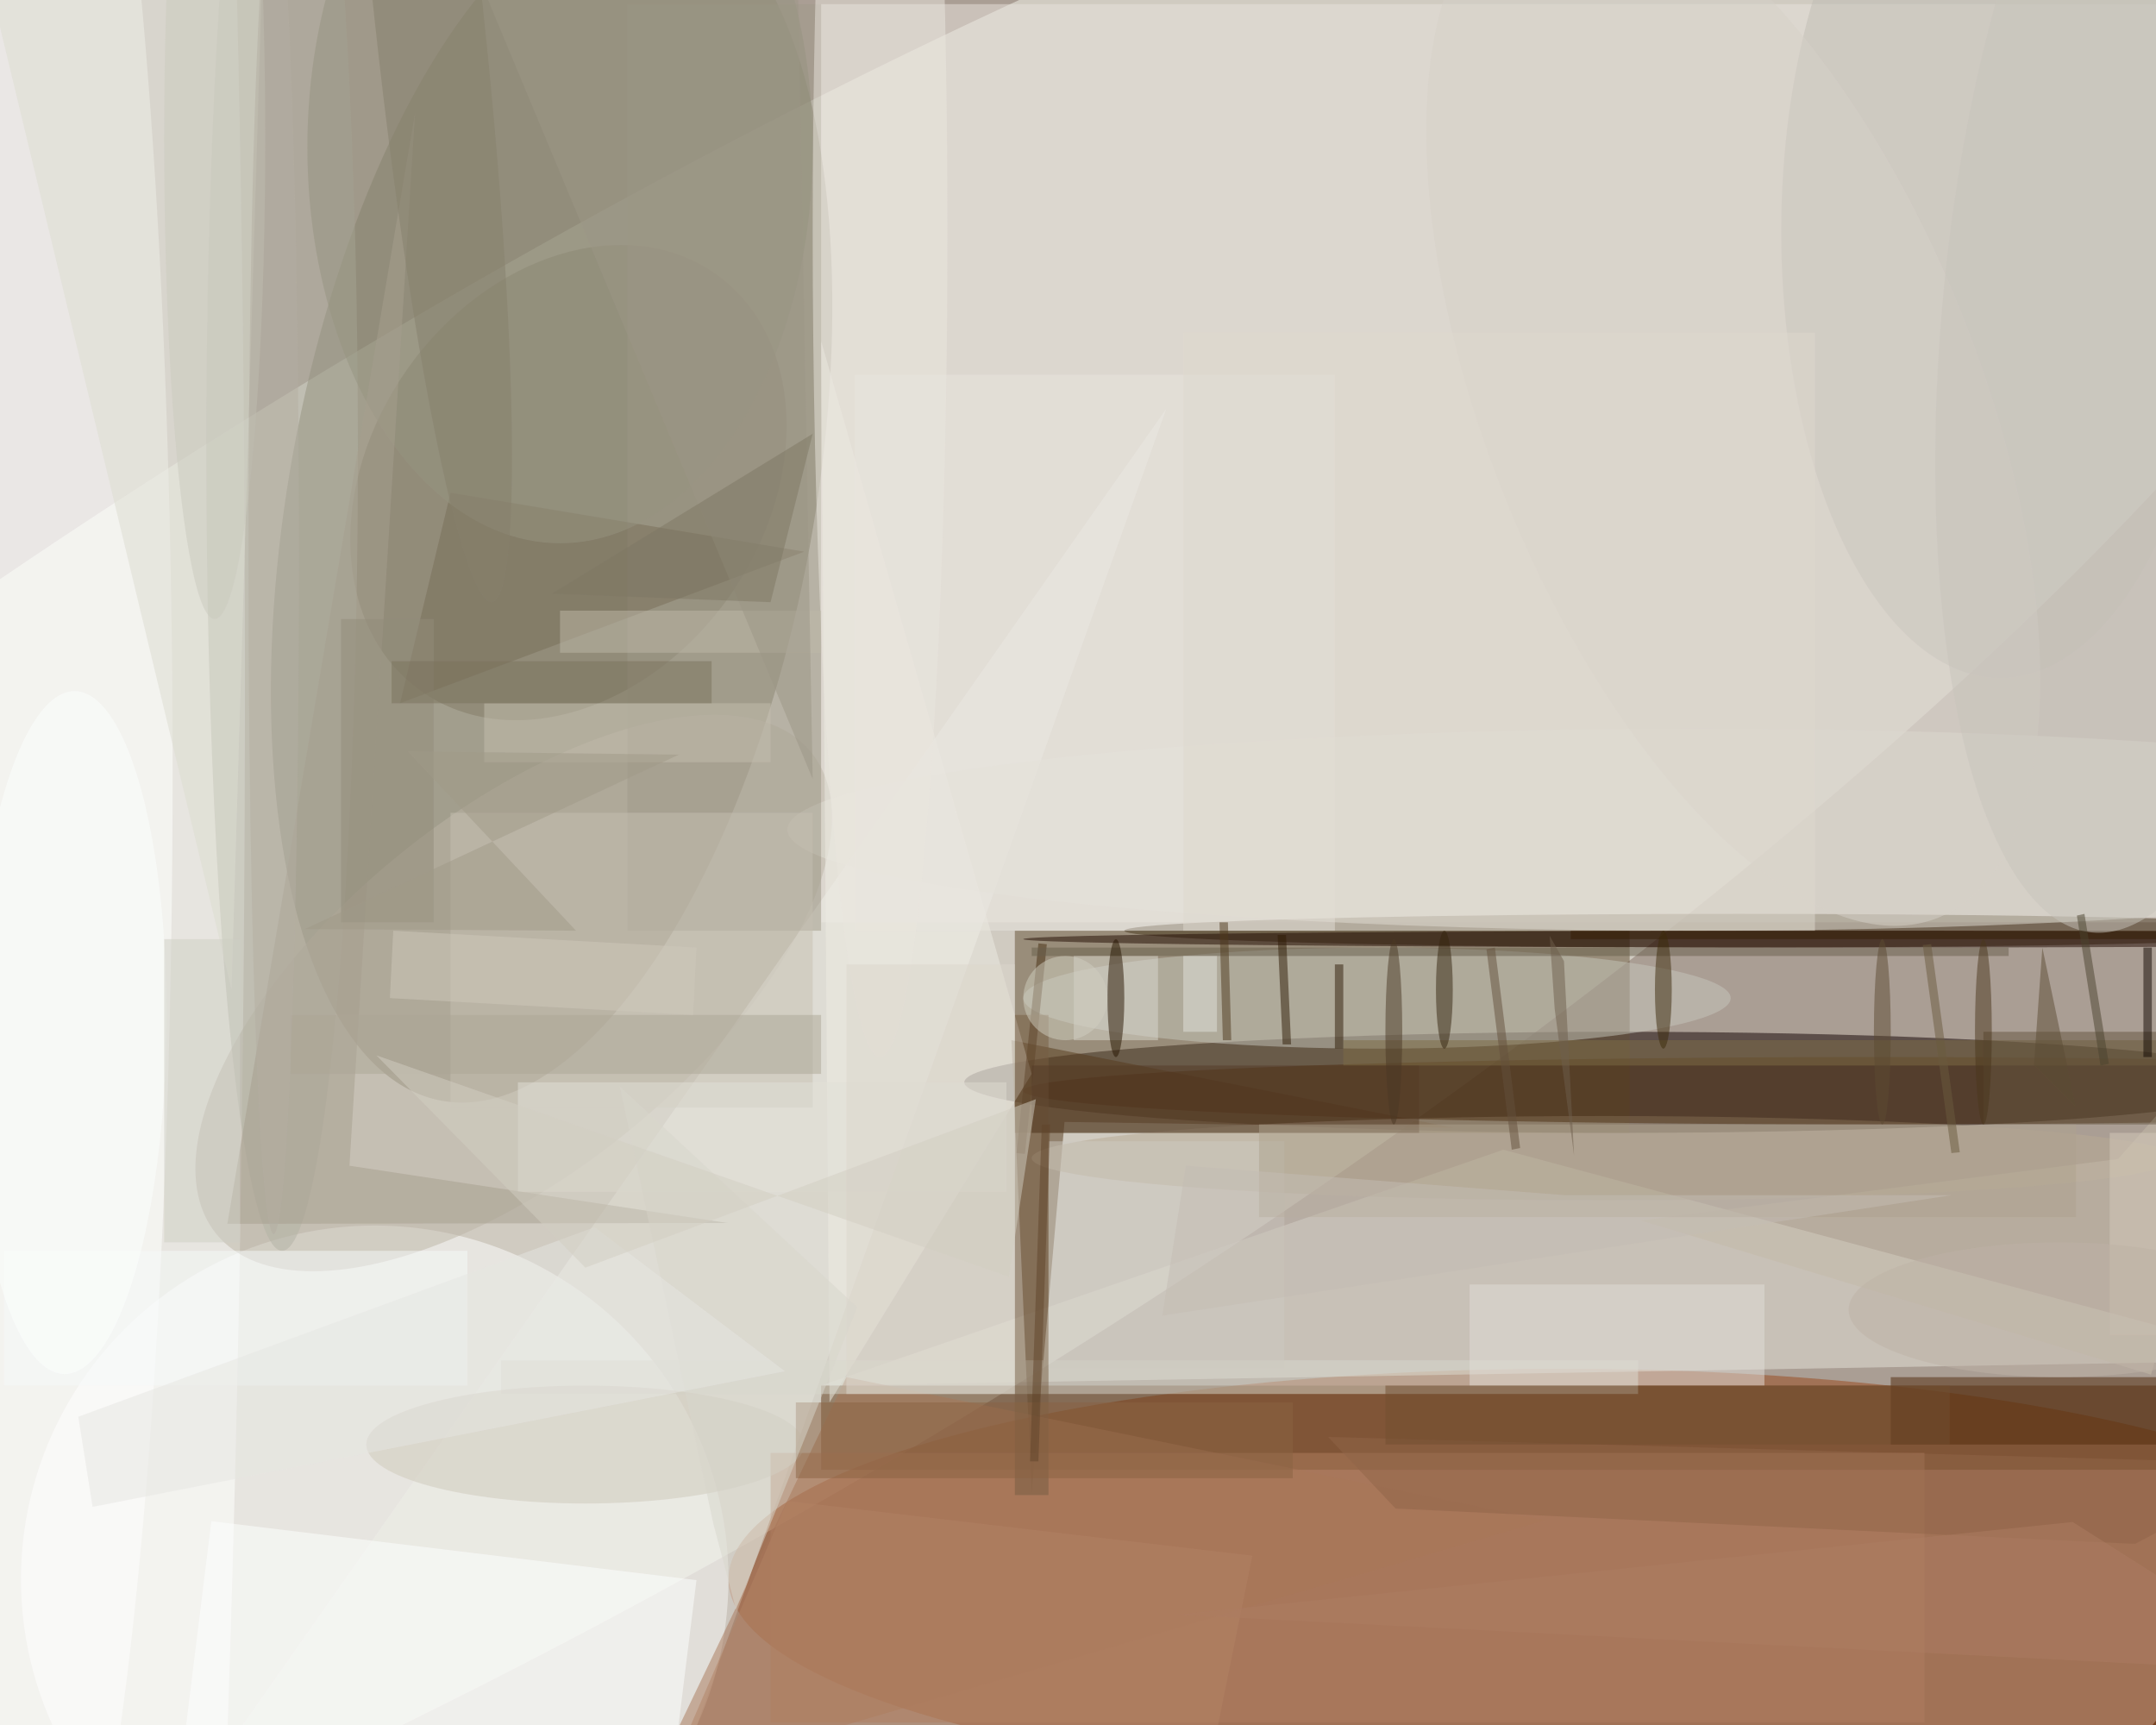 <svg xmlns="http://www.w3.org/2000/svg" viewBox="0 0 1400 1120"><defs/><filter id="a"><feGaussianBlur stdDeviation="12"/></filter><rect width="100%" height="100%" fill="#553c29"/><g filter="url(#a)"><g fill-opacity=".5" transform="translate(2.7 2.7) scale(5.469)"><circle r="1" fill="#fff" transform="matrix(9.809 -178.256 178.852 9.841 115.8 92)"/><circle r="1" fill="#f6f9ee" transform="rotate(58.8 -56 120.1) scale(72.764 255)"/><circle r="1" fill="#77725a" transform="matrix(13.064 -71.483 30.664 5.604 65 58.7)"/><ellipse cx="192" cy="128" fill="#100" rx="78" ry="6"/><ellipse cx="185" cy="187" fill="#994719" rx="99" ry="25"/><circle r="1" fill="#fff" transform="matrix(-16.953 -.142 2.142 -254.991 11.5 112.2)"/><circle cx="44" cy="187" r="42" fill="#fff"/><path fill="#eae5de" d="M97 0h159v109H97z"/><path fill="#655034" d="M120 110h73v24h-73z"/><path fill="#e7e5da" d="M97 164l174-3-93-25z"/><path fill="#613b18" d="M97 164h159v10H97z"/><circle r="1" fill="#837b66" transform="matrix(17.474 -24.77 19.124 13.491 67 56.8)"/><path fill="#573a1d" d="M119.6 123l2.4 53.8 3.9-44.1 46.2.7z"/><circle r="1" fill="#bcb5a6" transform="matrix(-35.335 28.571 -13.402 -16.575 60.5 117.4)"/><ellipse cx="3" cy="91" fill="#fff" rx="17" ry="147"/><ellipse cx="163" cy="118" fill="#c7c6bd" rx="42" ry="6"/><ellipse cx="237" cy="27" fill="#c1bdb4" rx="26" ry="53"/><path fill="#eeeee9" d="M138 48L18 219h59z"/><ellipse cx="206" cy="110" fill="#45331b" rx="73" ry="2"/><ellipse cx="201" cy="98" fill="#e3e0d7" rx="108" ry="12"/><path fill="#b17e61" d="M91 172h137v32H91z"/><path fill="#eeece4" d="M98 166L97 40l25 87z"/><ellipse cx="33" cy="53" fill="#b3b2a5" rx="9" ry="95"/><path fill="#a09b8b" d="M74 0h23v110H74z"/><ellipse cx="190" cy="137" fill="#b9ab94" rx="68" ry="5"/><path fill="#51290a" d="M224 163h32v8h-32z"/><path fill="#feffff" d="M24.6 180.1l57.6 7-4.8 38.8-57.6-7z"/><ellipse cx="222" cy="129" fill="#4c2f11" rx="101" ry="4"/><path fill="#c6c1b3" d="M53 96h43v35H53z"/><ellipse cx="218" cy="111" fill="#210800" rx="97" ry="1"/><path fill="#a97759" d="M77 211l23-48 83 17z"/><path fill="#786f59" d="M53 58l-6 25 48-18z"/><path fill="#d9d9cf" d="M59 161h135v4H59z"/><ellipse cx="69" cy="171" fill="#cec9ba" rx="26" ry="7"/><path fill="#7f6d47" d="M159 123h97v3h-97z"/><path fill="#e9e5de" d="M101 44h57v66h-57z"/><path fill="#c4bba9" d="M251 137.1l16.5-18.7-12.6 44.3-60.6-18.3z"/><path fill="#dcdcd1" d="M31-16l-4 133L-5-16z"/><ellipse cx="66" cy="17" fill="#979481" rx="30" ry="47"/><path fill="#e3e0d9" d="M61 128h58v13H61z"/><path fill="#472d13" d="M123.8 111.6l-2.6 24.9-1-.1 2.6-24.9z"/><path fill="#e2dfd8" d="M174 152h35v12h-35z"/><path fill="#a69f8e" d="M85.9 144.7l-59.4.1 22.3-132L41 137.9z"/><path fill="#765c42" d="M120 120h4v57h-4z"/><circle r="1" fill="#d7d1c8" transform="matrix(-24.326 -60.858 27.146 -10.851 205.3 47.6)"/><path fill="#341d04" d="M186 110h70v1h-70z"/><path fill="#f7fafa" d="M0 148h55v16H0z"/><path fill="#cfcac3" d="M124 135h28v27h-28z"/><circle r="1" fill="#c8c5bc" transform="matrix(-7.106 73.803 -24.723 -2.381 255 36.4)"/><path fill="#aca696" d="M34 120h63v7H34z"/><path fill="#685e4d" d="M122 112h116v1H122z"/><path fill="#8b6342" d="M94 166h59v9H94z"/><path fill="#dad8d1" d="M127 113h10v10h-10z"/><path fill="#c4beaf" d="M57 83h34v7H57z"/><ellipse cx="104" cy="27" fill="#eae7de" rx="8" ry="98"/><path fill="#ded8cf" d="M140 39h75v71h-75z"/><path fill="#ddd6cd" d="M100 114h20v51h-20z"/><path fill="#b38264" d="M148.2 184.2L93 177.7 75.2 219l66.9-4.7z"/><path fill="#beb9a9" d="M66 72h31v5H66z"/><circle r="1" fill="#86816c" transform="matrix(6.433 -.692 7.526 70.01 50.4 1)"/><path fill="#65543e" d="M235 122h21v11h-21z"/><ellipse cx="132" cy="118" fill="#271400" rx="1" ry="7"/><path fill="#2f1a04" d="M152.8 123.5h-1l-.6-13h1z"/><ellipse cx="171" cy="117" fill="#34240f" rx="1" ry="7"/><path fill="#916449" d="M253 182.8l18-9.5-113.8-3.2 8 8.5z"/><circle r="1" fill="#fdfffe" transform="rotate(-89.1 65.9 57.1) scale(40.546 11.5)"/><path fill="#543b26" d="M122 126h46v8h-46z"/><path fill="#2f1b06" d="M158 114h1v10h-1z"/><path fill="#938c7a" d="M40 73h11v36H40z"/><path fill="#afa28f" d="M149 133h97v11h-97z"/><path fill="#9c9786" d="M51-16h43l2 108z"/><circle cx="126" cy="118" r="5" fill="#d1cec1"/><path fill="#d5cbba" d="M250 134h6v24h-6z"/><path fill="#7f7964" d="M91 71l5-20-31 19z"/><path fill="#100700" d="M254 112h1v13h-1z"/><ellipse cx="197" cy="117" fill="#3d2a0b" rx="1" ry="7"/><path fill="#61452a" d="M122.8 173h-1l1.4-40h1z"/><path fill="#c5bdb4" d="M140.3 137.9l45 3.5h45.9l-93.7 14.3z"/><path fill="#d8d7cc" d="M73.1 128.5l28.2 26.2-14.4 35.9-2.7-10.2z"/><path fill="#4b432f" d="M247 108l2.9 17.8-1 .2-2.8-17.8z"/><path fill="#cecec5" d="M19 111h9v36h-9z"/><path fill="#e7e6e2" d="M92.7 162.3l-22.6-17.1-61.3 22.5 1.7 10.7z"/><ellipse cx="165" cy="122" fill="#4a3925" rx="1" ry="11"/><path fill="#a09a88" d="M47.9 88.7l20 21.3-32.2-.2 44.4-20.7z"/><ellipse cx="235" cy="122" fill="#4a371d" rx="1" ry="11"/><path fill="#d2cfc2" d="M44.2 124.8L69 150l53.5-20-3.2 21.1z"/><ellipse cx="25" cy="16" fill="#cbcabe" rx="6" ry="57"/><path fill="#4f391d" d="M144.7 123l-.4-14h1l.4 14z"/><path fill="#65513d" d="M177 112l3 23.8-1 .2-3-23.8z"/><path fill="#724f30" d="M164 164h67v7h-67z"/><path fill="#6e5e4c" d="M184.1 119.3l-.6-8.7 1.7 3 1.2 23.1z"/><path fill="#cec8ba" d="M82.2 112l-.4 8-36-2 .4-8z"/><path fill="#7b725d" d="M46 78h38v5H46z"/><ellipse cx="32" cy="66" fill="#b4afa2" rx="3" ry="80"/><ellipse cx="223" cy="122" fill="#5d4b32" rx="1" ry="11"/><ellipse cx="244" cy="155" fill="#beb3a7" rx="25" ry="8"/><path fill="#e2e2dc" d="M140 113h4v9h-4z"/><path fill="#ac7c63" d="M245.6 180.2l25.4 16.1-10.1 1.1-121.6-6.2z"/><path fill="#6a5a3f" d="M231.2 136.4l-3.4-24.7 1-.1 3.4 24.7z"/><path fill="#5c4c34" d="M241 126l5 5-4-19z"/></g></g></svg>